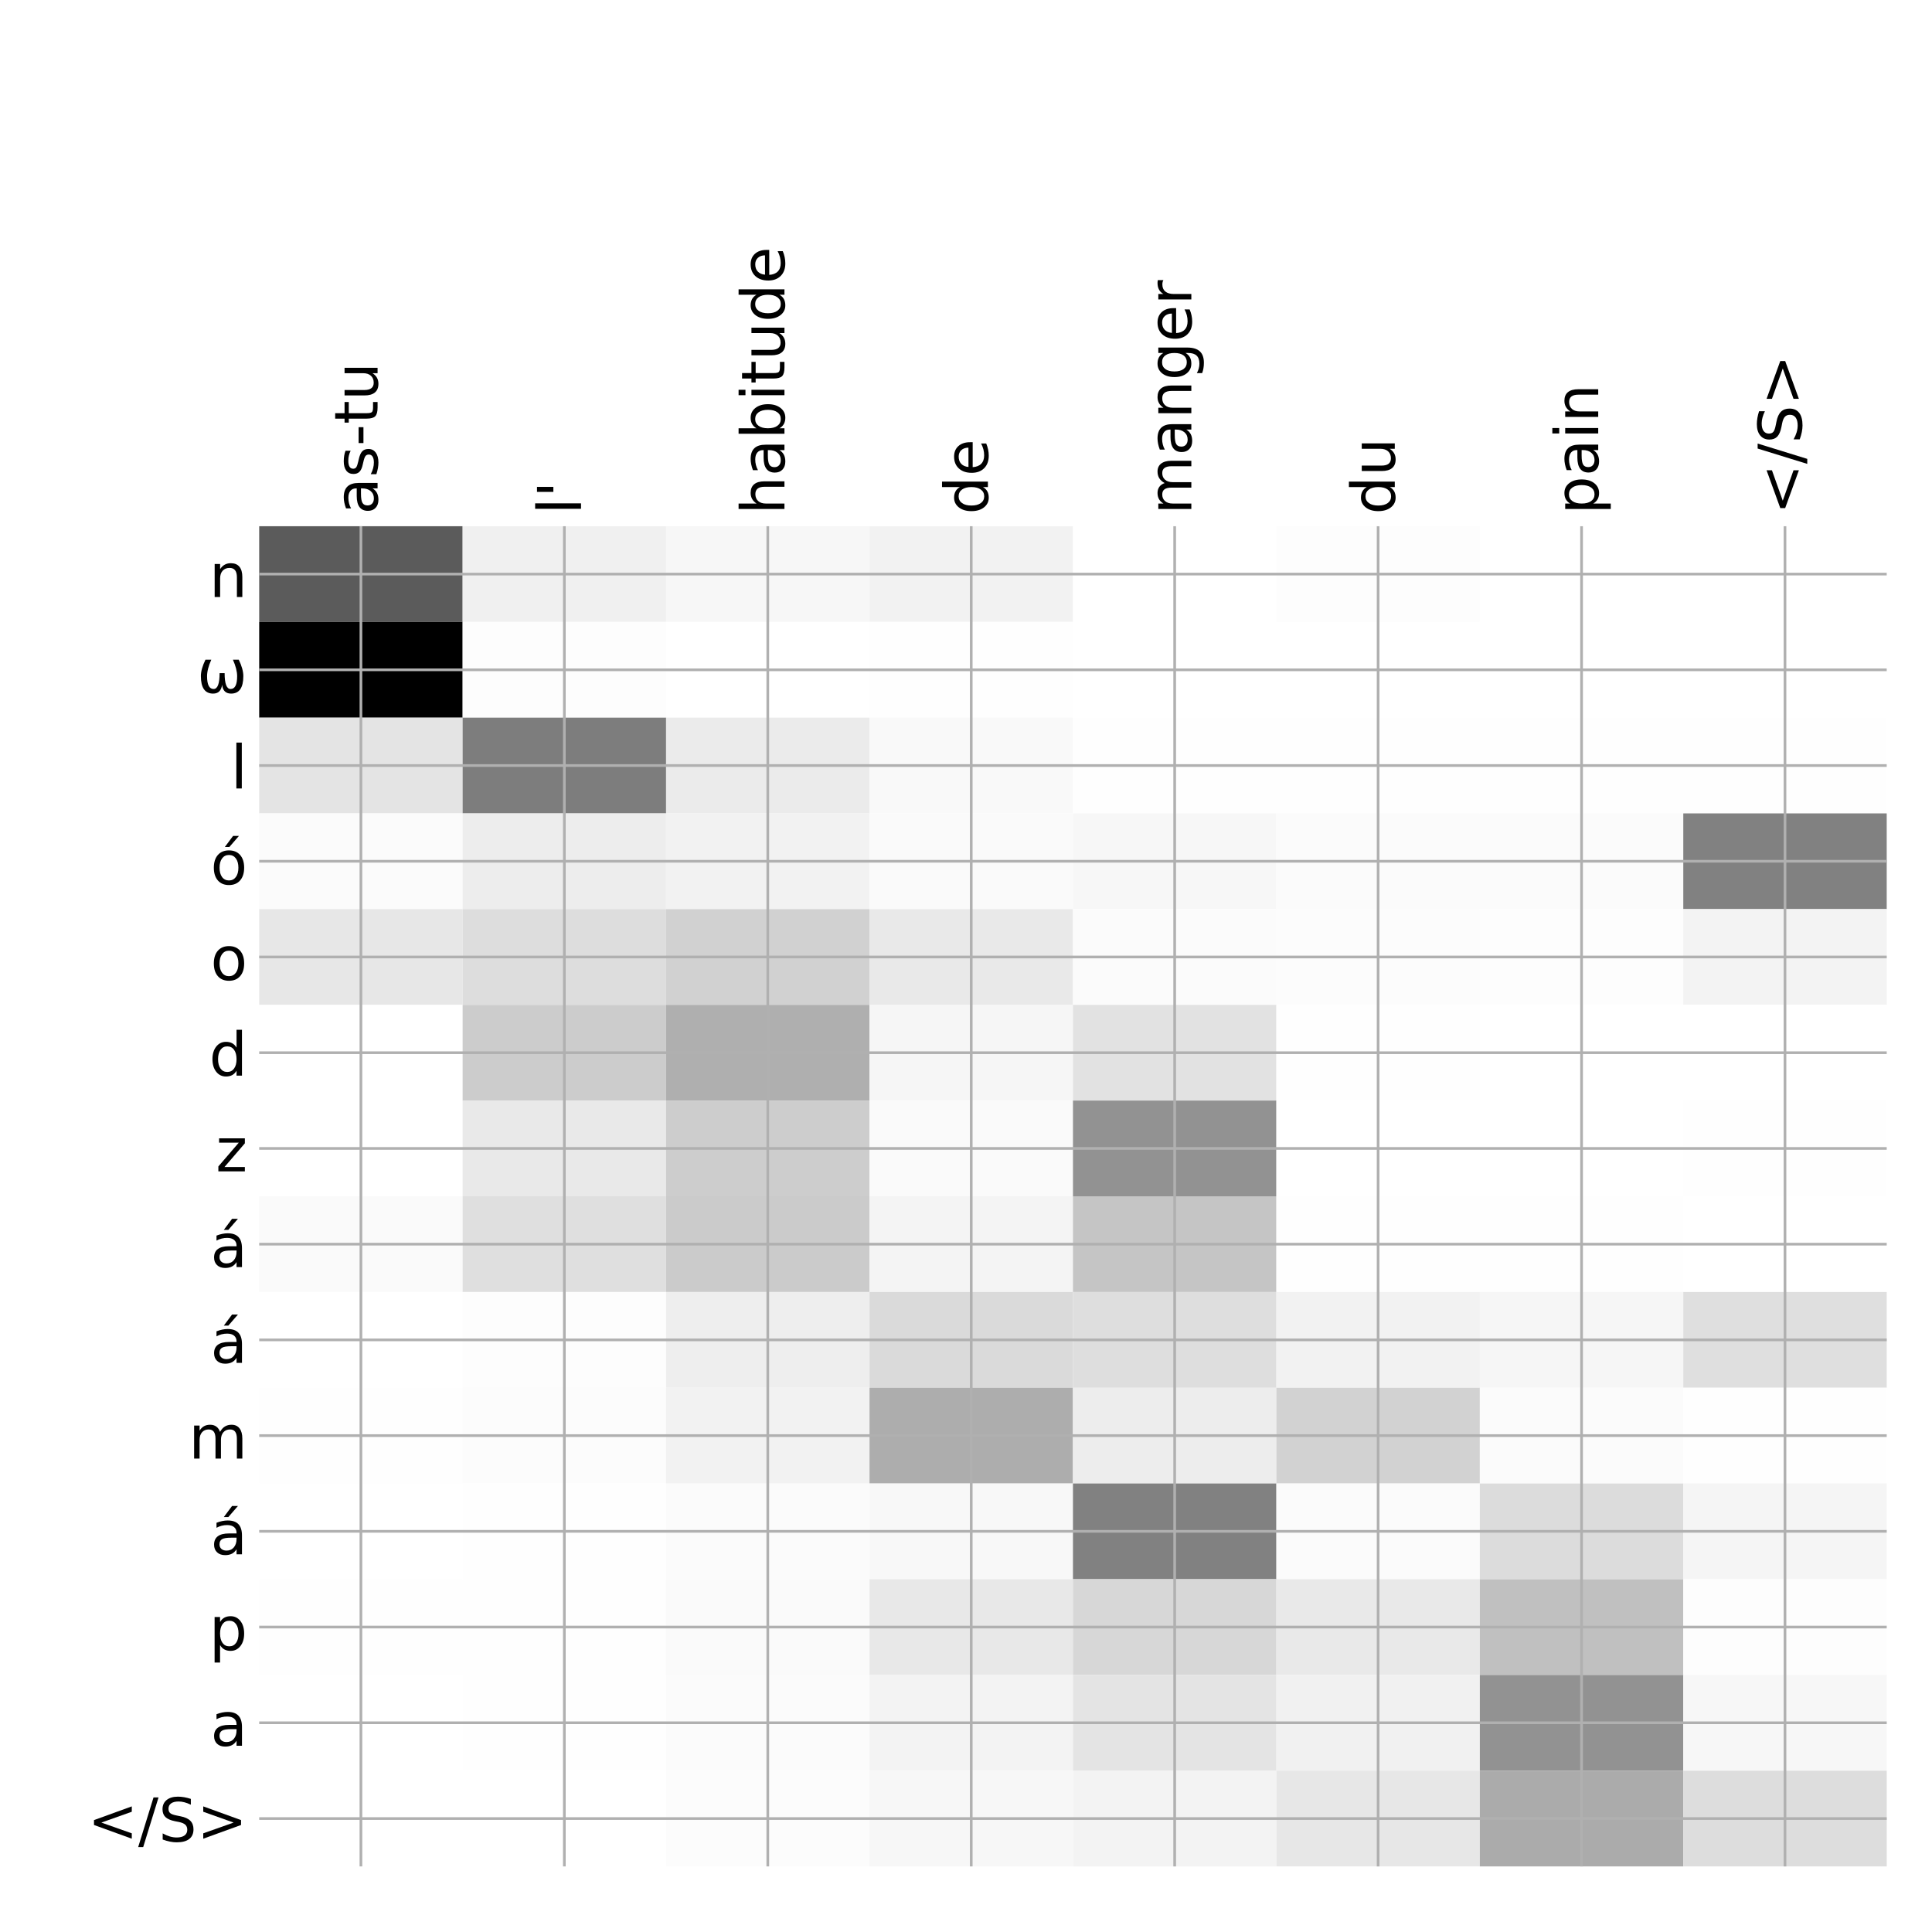 <?xml version="1.0" encoding="utf-8" standalone="no"?>
<!DOCTYPE svg PUBLIC "-//W3C//DTD SVG 1.1//EN"
  "http://www.w3.org/Graphics/SVG/1.1/DTD/svg11.dtd">
<!-- Created with matplotlib (http://matplotlib.org/) -->
<svg height="576pt" version="1.1" viewBox="0 0 576 576" width="576pt" xmlns="http://www.w3.org/2000/svg" xmlns:xlink="http://www.w3.org/1999/xlink">
 <defs>
  <style type="text/css">
*{stroke-linecap:butt;stroke-linejoin:round;}
  </style>
 </defs>
 <g id="figure_1">
  <g id="patch_1">
   <path d="M 0 576 
L 576 576 
L 576 0 
L 0 0 
z
" style="fill:#ffffff;"/>
  </g>
  <g id="axes_1">
   <g id="PolyCollection_1">
    <path clip-path="url(#p73ce87a89e)" d="M 77.275 156.883 
L 77.275 185.423 
L 137.928 185.423 
L 137.928 156.883 
L 77.275 156.883 
z
" style="fill:#5b5b5b;"/>
    <path clip-path="url(#p73ce87a89e)" d="M 137.928 156.883 
L 137.928 185.423 
L 198.581 185.423 
L 198.581 156.883 
L 137.928 156.883 
z
" style="fill:#f0f0f0;"/>
    <path clip-path="url(#p73ce87a89e)" d="M 198.581 156.883 
L 198.581 185.423 
L 259.234 185.423 
L 259.234 156.883 
L 198.581 156.883 
z
" style="fill:#f7f7f7;"/>
    <path clip-path="url(#p73ce87a89e)" d="M 259.234 156.883 
L 259.234 185.423 
L 319.887 185.423 
L 319.887 156.883 
L 259.234 156.883 
z
" style="fill:#f2f2f2;"/>
    <path clip-path="url(#p73ce87a89e)" d="M 319.887 156.883 
L 319.887 185.423 
L 380.541 185.423 
L 380.541 156.883 
L 319.887 156.883 
z
" style="fill:#ffffff;"/>
    <path clip-path="url(#p73ce87a89e)" d="M 380.541 156.883 
L 380.541 185.423 
L 441.194 185.423 
L 441.194 156.883 
L 380.541 156.883 
z
" style="fill:#fdfdfd;"/>
    <path clip-path="url(#p73ce87a89e)" d="M 441.194 156.883 
L 441.194 185.423 
L 501.847 185.423 
L 501.847 156.883 
L 441.194 156.883 
z
" style="fill:#ffffff;"/>
    <path clip-path="url(#p73ce87a89e)" d="M 501.847 156.883 
L 501.847 185.423 
L 562.5 185.423 
L 562.5 156.883 
L 501.847 156.883 
z
" style="fill:#ffffff;"/>
    <path clip-path="url(#p73ce87a89e)" d="M 77.275 185.423 
L 77.275 213.963 
L 137.928 213.963 
L 137.928 185.423 
L 77.275 185.423 
z
"/>
    <path clip-path="url(#p73ce87a89e)" d="M 137.928 185.423 
L 137.928 213.963 
L 198.581 213.963 
L 198.581 185.423 
L 137.928 185.423 
z
" style="fill:#fdfdfd;"/>
    <path clip-path="url(#p73ce87a89e)" d="M 198.581 185.423 
L 198.581 213.963 
L 259.234 213.963 
L 259.234 185.423 
L 198.581 185.423 
z
" style="fill:#ffffff;"/>
    <path clip-path="url(#p73ce87a89e)" d="M 259.234 185.423 
L 259.234 213.963 
L 319.887 213.963 
L 319.887 185.423 
L 259.234 185.423 
z
" style="fill:#fefefe;"/>
    <path clip-path="url(#p73ce87a89e)" d="M 319.887 185.423 
L 319.887 213.963 
L 380.541 213.963 
L 380.541 185.423 
L 319.887 185.423 
z
" style="fill:#ffffff;"/>
    <path clip-path="url(#p73ce87a89e)" d="M 380.541 185.423 
L 380.541 213.963 
L 441.194 213.963 
L 441.194 185.423 
L 380.541 185.423 
z
" style="fill:#ffffff;"/>
    <path clip-path="url(#p73ce87a89e)" d="M 441.194 185.423 
L 441.194 213.963 
L 501.847 213.963 
L 501.847 185.423 
L 441.194 185.423 
z
" style="fill:#ffffff;"/>
    <path clip-path="url(#p73ce87a89e)" d="M 501.847 185.423 
L 501.847 213.963 
L 562.5 213.963 
L 562.5 185.423 
L 501.847 185.423 
z
" style="fill:#ffffff;"/>
    <path clip-path="url(#p73ce87a89e)" d="M 77.275 213.963 
L 77.275 242.503 
L 137.928 242.503 
L 137.928 213.963 
L 77.275 213.963 
z
" style="fill:#e4e4e4;"/>
    <path clip-path="url(#p73ce87a89e)" d="M 137.928 213.963 
L 137.928 242.503 
L 198.581 242.503 
L 198.581 213.963 
L 137.928 213.963 
z
" style="fill:#7d7d7d;"/>
    <path clip-path="url(#p73ce87a89e)" d="M 198.581 213.963 
L 198.581 242.503 
L 259.234 242.503 
L 259.234 213.963 
L 198.581 213.963 
z
" style="fill:#ebebeb;"/>
    <path clip-path="url(#p73ce87a89e)" d="M 259.234 213.963 
L 259.234 242.503 
L 319.887 242.503 
L 319.887 213.963 
L 259.234 213.963 
z
" style="fill:#f9f9f9;"/>
    <path clip-path="url(#p73ce87a89e)" d="M 319.887 213.963 
L 319.887 242.503 
L 380.541 242.503 
L 380.541 213.963 
L 319.887 213.963 
z
" style="fill:#fefefe;"/>
    <path clip-path="url(#p73ce87a89e)" d="M 380.541 213.963 
L 380.541 242.503 
L 441.194 242.503 
L 441.194 213.963 
L 380.541 213.963 
z
" style="fill:#fefefe;"/>
    <path clip-path="url(#p73ce87a89e)" d="M 441.194 213.963 
L 441.194 242.503 
L 501.847 242.503 
L 501.847 213.963 
L 441.194 213.963 
z
" style="fill:#fefefe;"/>
    <path clip-path="url(#p73ce87a89e)" d="M 501.847 213.963 
L 501.847 242.503 
L 562.5 242.503 
L 562.5 213.963 
L 501.847 213.963 
z
" style="fill:#fefefe;"/>
    <path clip-path="url(#p73ce87a89e)" d="M 77.275 242.503 
L 77.275 271.042 
L 137.928 271.042 
L 137.928 242.503 
L 77.275 242.503 
z
" style="fill:#fbfbfb;"/>
    <path clip-path="url(#p73ce87a89e)" d="M 137.928 242.503 
L 137.928 271.042 
L 198.581 271.042 
L 198.581 242.503 
L 137.928 242.503 
z
" style="fill:#ededed;"/>
    <path clip-path="url(#p73ce87a89e)" d="M 198.581 242.503 
L 198.581 271.042 
L 259.234 271.042 
L 259.234 242.503 
L 198.581 242.503 
z
" style="fill:#f2f2f2;"/>
    <path clip-path="url(#p73ce87a89e)" d="M 259.234 242.503 
L 259.234 271.042 
L 319.887 271.042 
L 319.887 242.503 
L 259.234 242.503 
z
" style="fill:#fafafa;"/>
    <path clip-path="url(#p73ce87a89e)" d="M 319.887 242.503 
L 319.887 271.042 
L 380.541 271.042 
L 380.541 242.503 
L 319.887 242.503 
z
" style="fill:#f7f7f7;"/>
    <path clip-path="url(#p73ce87a89e)" d="M 380.541 242.503 
L 380.541 271.042 
L 441.194 271.042 
L 441.194 242.503 
L 380.541 242.503 
z
" style="fill:#fbfbfb;"/>
    <path clip-path="url(#p73ce87a89e)" d="M 441.194 242.503 
L 441.194 271.042 
L 501.847 271.042 
L 501.847 242.503 
L 441.194 242.503 
z
" style="fill:#fbfbfb;"/>
    <path clip-path="url(#p73ce87a89e)" d="M 501.847 242.503 
L 501.847 271.042 
L 562.5 271.042 
L 562.5 242.503 
L 501.847 242.503 
z
" style="fill:#818181;"/>
    <path clip-path="url(#p73ce87a89e)" d="M 77.275 271.042 
L 77.275 299.582 
L 137.928 299.582 
L 137.928 271.042 
L 77.275 271.042 
z
" style="fill:#e7e7e7;"/>
    <path clip-path="url(#p73ce87a89e)" d="M 137.928 271.042 
L 137.928 299.582 
L 198.581 299.582 
L 198.581 271.042 
L 137.928 271.042 
z
" style="fill:#dddddd;"/>
    <path clip-path="url(#p73ce87a89e)" d="M 198.581 271.042 
L 198.581 299.582 
L 259.234 299.582 
L 259.234 271.042 
L 198.581 271.042 
z
" style="fill:#d1d1d1;"/>
    <path clip-path="url(#p73ce87a89e)" d="M 259.234 271.042 
L 259.234 299.582 
L 319.887 299.582 
L 319.887 271.042 
L 259.234 271.042 
z
" style="fill:#e9e9e9;"/>
    <path clip-path="url(#p73ce87a89e)" d="M 319.887 271.042 
L 319.887 299.582 
L 380.541 299.582 
L 380.541 271.042 
L 319.887 271.042 
z
" style="fill:#fbfbfb;"/>
    <path clip-path="url(#p73ce87a89e)" d="M 380.541 271.042 
L 380.541 299.582 
L 441.194 299.582 
L 441.194 271.042 
L 380.541 271.042 
z
" style="fill:#fcfcfc;"/>
    <path clip-path="url(#p73ce87a89e)" d="M 441.194 271.042 
L 441.194 299.582 
L 501.847 299.582 
L 501.847 271.042 
L 441.194 271.042 
z
" style="fill:#fdfdfd;"/>
    <path clip-path="url(#p73ce87a89e)" d="M 501.847 271.042 
L 501.847 299.582 
L 562.5 299.582 
L 562.5 271.042 
L 501.847 271.042 
z
" style="fill:#f3f3f3;"/>
    <path clip-path="url(#p73ce87a89e)" d="M 77.275 299.582 
L 77.275 328.122 
L 137.928 328.122 
L 137.928 299.582 
L 77.275 299.582 
z
" style="fill:#ffffff;"/>
    <path clip-path="url(#p73ce87a89e)" d="M 137.928 299.582 
L 137.928 328.122 
L 198.581 328.122 
L 198.581 299.582 
L 137.928 299.582 
z
" style="fill:#cccccc;"/>
    <path clip-path="url(#p73ce87a89e)" d="M 198.581 299.582 
L 198.581 328.122 
L 259.234 328.122 
L 259.234 299.582 
L 198.581 299.582 
z
" style="fill:#afafaf;"/>
    <path clip-path="url(#p73ce87a89e)" d="M 259.234 299.582 
L 259.234 328.122 
L 319.887 328.122 
L 319.887 299.582 
L 259.234 299.582 
z
" style="fill:#f6f6f6;"/>
    <path clip-path="url(#p73ce87a89e)" d="M 319.887 299.582 
L 319.887 328.122 
L 380.541 328.122 
L 380.541 299.582 
L 319.887 299.582 
z
" style="fill:#e2e2e2;"/>
    <path clip-path="url(#p73ce87a89e)" d="M 380.541 299.582 
L 380.541 328.122 
L 441.194 328.122 
L 441.194 299.582 
L 380.541 299.582 
z
" style="fill:#fefefe;"/>
    <path clip-path="url(#p73ce87a89e)" d="M 441.194 299.582 
L 441.194 328.122 
L 501.847 328.122 
L 501.847 299.582 
L 441.194 299.582 
z
" style="fill:#ffffff;"/>
    <path clip-path="url(#p73ce87a89e)" d="M 501.847 299.582 
L 501.847 328.122 
L 562.5 328.122 
L 562.5 299.582 
L 501.847 299.582 
z
" style="fill:#ffffff;"/>
    <path clip-path="url(#p73ce87a89e)" d="M 77.275 328.122 
L 77.275 356.662 
L 137.928 356.662 
L 137.928 328.122 
L 77.275 328.122 
z
" style="fill:#ffffff;"/>
    <path clip-path="url(#p73ce87a89e)" d="M 137.928 328.122 
L 137.928 356.662 
L 198.581 356.662 
L 198.581 328.122 
L 137.928 328.122 
z
" style="fill:#e9e9e9;"/>
    <path clip-path="url(#p73ce87a89e)" d="M 198.581 328.122 
L 198.581 356.662 
L 259.234 356.662 
L 259.234 328.122 
L 198.581 328.122 
z
" style="fill:#cdcdcd;"/>
    <path clip-path="url(#p73ce87a89e)" d="M 259.234 328.122 
L 259.234 356.662 
L 319.887 356.662 
L 319.887 328.122 
L 259.234 328.122 
z
" style="fill:#fafafa;"/>
    <path clip-path="url(#p73ce87a89e)" d="M 319.887 328.122 
L 319.887 356.662 
L 380.541 356.662 
L 380.541 328.122 
L 319.887 328.122 
z
" style="fill:#929292;"/>
    <path clip-path="url(#p73ce87a89e)" d="M 380.541 328.122 
L 380.541 356.662 
L 441.194 356.662 
L 441.194 328.122 
L 380.541 328.122 
z
" style="fill:#ffffff;"/>
    <path clip-path="url(#p73ce87a89e)" d="M 441.194 328.122 
L 441.194 356.662 
L 501.847 356.662 
L 501.847 328.122 
L 441.194 328.122 
z
" style="fill:#ffffff;"/>
    <path clip-path="url(#p73ce87a89e)" d="M 501.847 328.122 
L 501.847 356.662 
L 562.5 356.662 
L 562.5 328.122 
L 501.847 328.122 
z
" style="fill:#fefefe;"/>
    <path clip-path="url(#p73ce87a89e)" d="M 77.275 356.662 
L 77.275 385.201 
L 137.928 385.201 
L 137.928 356.662 
L 77.275 356.662 
z
" style="fill:#fafafa;"/>
    <path clip-path="url(#p73ce87a89e)" d="M 137.928 356.662 
L 137.928 385.201 
L 198.581 385.201 
L 198.581 356.662 
L 137.928 356.662 
z
" style="fill:#dfdfdf;"/>
    <path clip-path="url(#p73ce87a89e)" d="M 198.581 356.662 
L 198.581 385.201 
L 259.234 385.201 
L 259.234 356.662 
L 198.581 356.662 
z
" style="fill:#cbcbcb;"/>
    <path clip-path="url(#p73ce87a89e)" d="M 259.234 356.662 
L 259.234 385.201 
L 319.887 385.201 
L 319.887 356.662 
L 259.234 356.662 
z
" style="fill:#f4f4f4;"/>
    <path clip-path="url(#p73ce87a89e)" d="M 319.887 356.662 
L 319.887 385.201 
L 380.541 385.201 
L 380.541 356.662 
L 319.887 356.662 
z
" style="fill:#c5c5c5;"/>
    <path clip-path="url(#p73ce87a89e)" d="M 380.541 356.662 
L 380.541 385.201 
L 441.194 385.201 
L 441.194 356.662 
L 380.541 356.662 
z
" style="fill:#fefefe;"/>
    <path clip-path="url(#p73ce87a89e)" d="M 441.194 356.662 
L 441.194 385.201 
L 501.847 385.201 
L 501.847 356.662 
L 441.194 356.662 
z
" style="fill:#fefefe;"/>
    <path clip-path="url(#p73ce87a89e)" d="M 501.847 356.662 
L 501.847 385.201 
L 562.5 385.201 
L 562.5 356.662 
L 501.847 356.662 
z
" style="fill:#ffffff;"/>
    <path clip-path="url(#p73ce87a89e)" d="M 77.275 385.201 
L 77.275 413.741 
L 137.928 413.741 
L 137.928 385.201 
L 77.275 385.201 
z
" style="fill:#ffffff;"/>
    <path clip-path="url(#p73ce87a89e)" d="M 137.928 385.201 
L 137.928 413.741 
L 198.581 413.741 
L 198.581 385.201 
L 137.928 385.201 
z
" style="fill:#fdfdfd;"/>
    <path clip-path="url(#p73ce87a89e)" d="M 198.581 385.201 
L 198.581 413.741 
L 259.234 413.741 
L 259.234 385.201 
L 198.581 385.201 
z
" style="fill:#eeeeee;"/>
    <path clip-path="url(#p73ce87a89e)" d="M 259.234 385.201 
L 259.234 413.741 
L 319.887 413.741 
L 319.887 385.201 
L 259.234 385.201 
z
" style="fill:#dadada;"/>
    <path clip-path="url(#p73ce87a89e)" d="M 319.887 385.201 
L 319.887 413.741 
L 380.541 413.741 
L 380.541 385.201 
L 319.887 385.201 
z
" style="fill:#dedede;"/>
    <path clip-path="url(#p73ce87a89e)" d="M 380.541 385.201 
L 380.541 413.741 
L 441.194 413.741 
L 441.194 385.201 
L 380.541 385.201 
z
" style="fill:#f2f2f2;"/>
    <path clip-path="url(#p73ce87a89e)" d="M 441.194 385.201 
L 441.194 413.741 
L 501.847 413.741 
L 501.847 385.201 
L 441.194 385.201 
z
" style="fill:#f6f6f6;"/>
    <path clip-path="url(#p73ce87a89e)" d="M 501.847 385.201 
L 501.847 413.741 
L 562.5 413.741 
L 562.5 385.201 
L 501.847 385.201 
z
" style="fill:#dfdfdf;"/>
    <path clip-path="url(#p73ce87a89e)" d="M 77.275 413.741 
L 77.275 442.281 
L 137.928 442.281 
L 137.928 413.741 
L 77.275 413.741 
z
" style="fill:#fefefe;"/>
    <path clip-path="url(#p73ce87a89e)" d="M 137.928 413.741 
L 137.928 442.281 
L 198.581 442.281 
L 198.581 413.741 
L 137.928 413.741 
z
" style="fill:#fcfcfc;"/>
    <path clip-path="url(#p73ce87a89e)" d="M 198.581 413.741 
L 198.581 442.281 
L 259.234 442.281 
L 259.234 413.741 
L 198.581 413.741 
z
" style="fill:#f2f2f2;"/>
    <path clip-path="url(#p73ce87a89e)" d="M 259.234 413.741 
L 259.234 442.281 
L 319.887 442.281 
L 319.887 413.741 
L 259.234 413.741 
z
" style="fill:#adadad;"/>
    <path clip-path="url(#p73ce87a89e)" d="M 319.887 413.741 
L 319.887 442.281 
L 380.541 442.281 
L 380.541 413.741 
L 319.887 413.741 
z
" style="fill:#ededed;"/>
    <path clip-path="url(#p73ce87a89e)" d="M 380.541 413.741 
L 380.541 442.281 
L 441.194 442.281 
L 441.194 413.741 
L 380.541 413.741 
z
" style="fill:#d2d2d2;"/>
    <path clip-path="url(#p73ce87a89e)" d="M 441.194 413.741 
L 441.194 442.281 
L 501.847 442.281 
L 501.847 413.741 
L 441.194 413.741 
z
" style="fill:#fbfbfb;"/>
    <path clip-path="url(#p73ce87a89e)" d="M 501.847 413.741 
L 501.847 442.281 
L 562.5 442.281 
L 562.5 413.741 
L 501.847 413.741 
z
" style="fill:#fefefe;"/>
    <path clip-path="url(#p73ce87a89e)" d="M 77.275 442.281 
L 77.275 470.821 
L 137.928 470.821 
L 137.928 442.281 
L 77.275 442.281 
z
" style="fill:#ffffff;"/>
    <path clip-path="url(#p73ce87a89e)" d="M 137.928 442.281 
L 137.928 470.821 
L 198.581 470.821 
L 198.581 442.281 
L 137.928 442.281 
z
" style="fill:#fefefe;"/>
    <path clip-path="url(#p73ce87a89e)" d="M 198.581 442.281 
L 198.581 470.821 
L 259.234 470.821 
L 259.234 442.281 
L 198.581 442.281 
z
" style="fill:#fbfbfb;"/>
    <path clip-path="url(#p73ce87a89e)" d="M 259.234 442.281 
L 259.234 470.821 
L 319.887 470.821 
L 319.887 442.281 
L 259.234 442.281 
z
" style="fill:#f8f8f8;"/>
    <path clip-path="url(#p73ce87a89e)" d="M 319.887 442.281 
L 319.887 470.821 
L 380.541 470.821 
L 380.541 442.281 
L 319.887 442.281 
z
" style="fill:#818181;"/>
    <path clip-path="url(#p73ce87a89e)" d="M 380.541 442.281 
L 380.541 470.821 
L 441.194 470.821 
L 441.194 442.281 
L 380.541 442.281 
z
" style="fill:#fbfbfb;"/>
    <path clip-path="url(#p73ce87a89e)" d="M 441.194 442.281 
L 441.194 470.821 
L 501.847 470.821 
L 501.847 442.281 
L 441.194 442.281 
z
" style="fill:#dcdcdc;"/>
    <path clip-path="url(#p73ce87a89e)" d="M 501.847 442.281 
L 501.847 470.821 
L 562.5 470.821 
L 562.5 442.281 
L 501.847 442.281 
z
" style="fill:#f5f5f5;"/>
    <path clip-path="url(#p73ce87a89e)" d="M 77.275 470.821 
L 77.275 499.36 
L 137.928 499.36 
L 137.928 470.821 
L 77.275 470.821 
z
" style="fill:#fefefe;"/>
    <path clip-path="url(#p73ce87a89e)" d="M 137.928 470.821 
L 137.928 499.36 
L 198.581 499.36 
L 198.581 470.821 
L 137.928 470.821 
z
" style="fill:#fefefe;"/>
    <path clip-path="url(#p73ce87a89e)" d="M 198.581 470.821 
L 198.581 499.36 
L 259.234 499.36 
L 259.234 470.821 
L 198.581 470.821 
z
" style="fill:#fafafa;"/>
    <path clip-path="url(#p73ce87a89e)" d="M 259.234 470.821 
L 259.234 499.36 
L 319.887 499.36 
L 319.887 470.821 
L 259.234 470.821 
z
" style="fill:#e8e8e8;"/>
    <path clip-path="url(#p73ce87a89e)" d="M 319.887 470.821 
L 319.887 499.36 
L 380.541 499.36 
L 380.541 470.821 
L 319.887 470.821 
z
" style="fill:#d7d7d7;"/>
    <path clip-path="url(#p73ce87a89e)" d="M 380.541 470.821 
L 380.541 499.36 
L 441.194 499.36 
L 441.194 470.821 
L 380.541 470.821 
z
" style="fill:#e9e9e9;"/>
    <path clip-path="url(#p73ce87a89e)" d="M 441.194 470.821 
L 441.194 499.36 
L 501.847 499.36 
L 501.847 470.821 
L 441.194 470.821 
z
" style="fill:#c0c0c0;"/>
    <path clip-path="url(#p73ce87a89e)" d="M 501.847 470.821 
L 501.847 499.36 
L 562.5 499.36 
L 562.5 470.821 
L 501.847 470.821 
z
" style="fill:#fdfdfd;"/>
    <path clip-path="url(#p73ce87a89e)" d="M 77.275 499.36 
L 77.275 527.9 
L 137.928 527.9 
L 137.928 499.36 
L 77.275 499.36 
z
" style="fill:#ffffff;"/>
    <path clip-path="url(#p73ce87a89e)" d="M 137.928 499.36 
L 137.928 527.9 
L 198.581 527.9 
L 198.581 499.36 
L 137.928 499.36 
z
" style="fill:#fefefe;"/>
    <path clip-path="url(#p73ce87a89e)" d="M 198.581 499.36 
L 198.581 527.9 
L 259.234 527.9 
L 259.234 499.36 
L 198.581 499.36 
z
" style="fill:#fbfbfb;"/>
    <path clip-path="url(#p73ce87a89e)" d="M 259.234 499.36 
L 259.234 527.9 
L 319.887 527.9 
L 319.887 499.36 
L 259.234 499.36 
z
" style="fill:#f3f3f3;"/>
    <path clip-path="url(#p73ce87a89e)" d="M 319.887 499.36 
L 319.887 527.9 
L 380.541 527.9 
L 380.541 499.36 
L 319.887 499.36 
z
" style="fill:#e4e4e4;"/>
    <path clip-path="url(#p73ce87a89e)" d="M 380.541 499.36 
L 380.541 527.9 
L 441.194 527.9 
L 441.194 499.36 
L 380.541 499.36 
z
" style="fill:#f1f1f1;"/>
    <path clip-path="url(#p73ce87a89e)" d="M 441.194 499.36 
L 441.194 527.9 
L 501.847 527.9 
L 501.847 499.36 
L 441.194 499.36 
z
" style="fill:#929292;"/>
    <path clip-path="url(#p73ce87a89e)" d="M 501.847 499.36 
L 501.847 527.9 
L 562.5 527.9 
L 562.5 499.36 
L 501.847 499.36 
z
" style="fill:#f7f7f7;"/>
    <path clip-path="url(#p73ce87a89e)" d="M 77.275 527.9 
L 77.275 556.44 
L 137.928 556.44 
L 137.928 527.9 
L 77.275 527.9 
z
" style="fill:#ffffff;"/>
    <path clip-path="url(#p73ce87a89e)" d="M 137.928 527.9 
L 137.928 556.44 
L 198.581 556.44 
L 198.581 527.9 
L 137.928 527.9 
z
" style="fill:#ffffff;"/>
    <path clip-path="url(#p73ce87a89e)" d="M 198.581 527.9 
L 198.581 556.44 
L 259.234 556.44 
L 259.234 527.9 
L 198.581 527.9 
z
" style="fill:#fcfcfc;"/>
    <path clip-path="url(#p73ce87a89e)" d="M 259.234 527.9 
L 259.234 556.44 
L 319.887 556.44 
L 319.887 527.9 
L 259.234 527.9 
z
" style="fill:#f7f7f7;"/>
    <path clip-path="url(#p73ce87a89e)" d="M 319.887 527.9 
L 319.887 556.44 
L 380.541 556.44 
L 380.541 527.9 
L 319.887 527.9 
z
" style="fill:#f3f3f3;"/>
    <path clip-path="url(#p73ce87a89e)" d="M 380.541 527.9 
L 380.541 556.44 
L 441.194 556.44 
L 441.194 527.9 
L 380.541 527.9 
z
" style="fill:#e7e7e7;"/>
    <path clip-path="url(#p73ce87a89e)" d="M 441.194 527.9 
L 441.194 556.44 
L 501.847 556.44 
L 501.847 527.9 
L 441.194 527.9 
z
" style="fill:#ababab;"/>
    <path clip-path="url(#p73ce87a89e)" d="M 501.847 527.9 
L 501.847 556.44 
L 562.5 556.44 
L 562.5 527.9 
L 501.847 527.9 
z
" style="fill:#dddddd;"/>
   </g>
   <g id="matplotlib.axis_1">
    <g id="xtick_1">
     <g id="line2d_1">
      <path clip-path="url(#p73ce87a89e)" d="M 107.602 556.44 
L 107.602 156.883 
" style="fill:none;stroke:#b0b0b0;stroke-linecap:square;stroke-width:0.8;"/>
     </g>
     <g id="line2d_2"/>
     <g id="text_1">
      <!-- as-tu -->
      <defs>
       <path d="M 34.281 27.484 
Q 23.391 27.484 19.188 25 
Q 14.984 22.516 14.984 16.5 
Q 14.984 11.719 18.141 8.906 
Q 21.297 6.109 26.703 6.109 
Q 34.188 6.109 38.703 11.406 
Q 43.219 16.703 43.219 25.484 
L 43.219 27.484 
z
M 52.203 31.203 
L 52.203 0 
L 43.219 0 
L 43.219 8.297 
Q 40.141 3.328 35.547 0.953 
Q 30.953 -1.422 24.312 -1.422 
Q 15.922 -1.422 10.953 3.297 
Q 6 8.016 6 15.922 
Q 6 25.141 12.172 29.828 
Q 18.359 34.516 30.609 34.516 
L 43.219 34.516 
L 43.219 35.406 
Q 43.219 41.609 39.141 45 
Q 35.062 48.391 27.688 48.391 
Q 23 48.391 18.547 47.266 
Q 14.109 46.141 10.016 43.891 
L 10.016 52.203 
Q 14.938 54.109 19.578 55.047 
Q 24.219 56 28.609 56 
Q 40.484 56 46.344 49.844 
Q 52.203 43.703 52.203 31.203 
z
" id="DejaVuSans-61"/>
       <path d="M 44.281 53.078 
L 44.281 44.578 
Q 40.484 46.531 36.375 47.5 
Q 32.281 48.484 27.875 48.484 
Q 21.188 48.484 17.844 46.438 
Q 14.5 44.391 14.5 40.281 
Q 14.5 37.156 16.891 35.375 
Q 19.281 33.594 26.516 31.984 
L 29.594 31.297 
Q 39.156 29.25 43.188 25.516 
Q 47.219 21.781 47.219 15.094 
Q 47.219 7.469 41.188 3.016 
Q 35.156 -1.422 24.609 -1.422 
Q 20.219 -1.422 15.453 -0.562 
Q 10.688 0.297 5.422 2 
L 5.422 11.281 
Q 10.406 8.688 15.234 7.391 
Q 20.062 6.109 24.812 6.109 
Q 31.156 6.109 34.562 8.281 
Q 37.984 10.453 37.984 14.406 
Q 37.984 18.062 35.516 20.016 
Q 33.062 21.969 24.703 23.781 
L 21.578 24.516 
Q 13.234 26.266 9.516 29.906 
Q 5.812 33.547 5.812 39.891 
Q 5.812 47.609 11.281 51.797 
Q 16.75 56 26.812 56 
Q 31.781 56 36.172 55.266 
Q 40.578 54.547 44.281 53.078 
z
" id="DejaVuSans-73"/>
       <path d="M 4.891 31.391 
L 31.203 31.391 
L 31.203 23.391 
L 4.891 23.391 
z
" id="DejaVuSans-2d"/>
       <path d="M 18.312 70.219 
L 18.312 54.688 
L 36.812 54.688 
L 36.812 47.703 
L 18.312 47.703 
L 18.312 18.016 
Q 18.312 11.328 20.141 9.422 
Q 21.969 7.516 27.594 7.516 
L 36.812 7.516 
L 36.812 0 
L 27.594 0 
Q 17.188 0 13.234 3.875 
Q 9.281 7.766 9.281 18.016 
L 9.281 47.703 
L 2.688 47.703 
L 2.688 54.688 
L 9.281 54.688 
L 9.281 70.219 
z
" id="DejaVuSans-74"/>
       <path d="M 8.5 21.578 
L 8.5 54.688 
L 17.484 54.688 
L 17.484 21.922 
Q 17.484 14.156 20.5 10.266 
Q 23.531 6.391 29.594 6.391 
Q 36.859 6.391 41.078 11.031 
Q 45.312 15.672 45.312 23.688 
L 45.312 54.688 
L 54.297 54.688 
L 54.297 0 
L 45.312 0 
L 45.312 8.406 
Q 42.047 3.422 37.719 1 
Q 33.406 -1.422 27.688 -1.422 
Q 18.266 -1.422 13.375 4.438 
Q 8.5 10.297 8.5 21.578 
z
M 31.109 56 
z
" id="DejaVuSans-75"/>
      </defs>
      <g transform="translate(112.568 153.383)rotate(-90)scale(0.18 -0.18)">
       <use xlink:href="#DejaVuSans-61"/>
       <use x="61.279" xlink:href="#DejaVuSans-73"/>
       <use x="113.379" xlink:href="#DejaVuSans-2d"/>
       <use x="149.463" xlink:href="#DejaVuSans-74"/>
       <use x="188.672" xlink:href="#DejaVuSans-75"/>
      </g>
     </g>
    </g>
    <g id="xtick_2">
     <g id="line2d_3">
      <path clip-path="url(#p73ce87a89e)" d="M 168.255 556.44 
L 168.255 156.883 
" style="fill:none;stroke:#b0b0b0;stroke-linecap:square;stroke-width:0.8;"/>
     </g>
     <g id="line2d_4"/>
     <g id="text_2">
      <!-- l' -->
      <defs>
       <path d="M 9.422 75.984 
L 18.406 75.984 
L 18.406 0 
L 9.422 0 
z
" id="DejaVuSans-6c"/>
       <path d="M 17.922 72.906 
L 17.922 45.797 
L 9.625 45.797 
L 9.625 72.906 
z
" id="DejaVuSans-27"/>
      </defs>
      <g transform="translate(173.222 153.383)rotate(-90)scale(0.18 -0.18)">
       <use xlink:href="#DejaVuSans-6c"/>
       <use x="27.783" xlink:href="#DejaVuSans-27"/>
      </g>
     </g>
    </g>
    <g id="xtick_3">
     <g id="line2d_5">
      <path clip-path="url(#p73ce87a89e)" d="M 228.908 556.44 
L 228.908 156.883 
" style="fill:none;stroke:#b0b0b0;stroke-linecap:square;stroke-width:0.8;"/>
     </g>
     <g id="line2d_6"/>
     <g id="text_3">
      <!-- habitude -->
      <defs>
       <path d="M 54.891 33.016 
L 54.891 0 
L 45.906 0 
L 45.906 32.719 
Q 45.906 40.484 42.875 44.328 
Q 39.844 48.188 33.797 48.188 
Q 26.516 48.188 22.312 43.547 
Q 18.109 38.922 18.109 30.906 
L 18.109 0 
L 9.078 0 
L 9.078 75.984 
L 18.109 75.984 
L 18.109 46.188 
Q 21.344 51.125 25.703 53.562 
Q 30.078 56 35.797 56 
Q 45.219 56 50.047 50.172 
Q 54.891 44.344 54.891 33.016 
z
" id="DejaVuSans-68"/>
       <path d="M 48.688 27.297 
Q 48.688 37.203 44.609 42.844 
Q 40.531 48.484 33.406 48.484 
Q 26.266 48.484 22.188 42.844 
Q 18.109 37.203 18.109 27.297 
Q 18.109 17.391 22.188 11.75 
Q 26.266 6.109 33.406 6.109 
Q 40.531 6.109 44.609 11.75 
Q 48.688 17.391 48.688 27.297 
z
M 18.109 46.391 
Q 20.953 51.266 25.266 53.625 
Q 29.594 56 35.594 56 
Q 45.562 56 51.781 48.094 
Q 58.016 40.188 58.016 27.297 
Q 58.016 14.406 51.781 6.484 
Q 45.562 -1.422 35.594 -1.422 
Q 29.594 -1.422 25.266 0.953 
Q 20.953 3.328 18.109 8.203 
L 18.109 0 
L 9.078 0 
L 9.078 75.984 
L 18.109 75.984 
z
" id="DejaVuSans-62"/>
       <path d="M 9.422 54.688 
L 18.406 54.688 
L 18.406 0 
L 9.422 0 
z
M 9.422 75.984 
L 18.406 75.984 
L 18.406 64.594 
L 9.422 64.594 
z
" id="DejaVuSans-69"/>
       <path d="M 45.406 46.391 
L 45.406 75.984 
L 54.391 75.984 
L 54.391 0 
L 45.406 0 
L 45.406 8.203 
Q 42.578 3.328 38.25 0.953 
Q 33.938 -1.422 27.875 -1.422 
Q 17.969 -1.422 11.734 6.484 
Q 5.516 14.406 5.516 27.297 
Q 5.516 40.188 11.734 48.094 
Q 17.969 56 27.875 56 
Q 33.938 56 38.25 53.625 
Q 42.578 51.266 45.406 46.391 
z
M 14.797 27.297 
Q 14.797 17.391 18.875 11.75 
Q 22.953 6.109 30.078 6.109 
Q 37.203 6.109 41.297 11.75 
Q 45.406 17.391 45.406 27.297 
Q 45.406 37.203 41.297 42.844 
Q 37.203 48.484 30.078 48.484 
Q 22.953 48.484 18.875 42.844 
Q 14.797 37.203 14.797 27.297 
z
" id="DejaVuSans-64"/>
       <path d="M 56.203 29.594 
L 56.203 25.203 
L 14.891 25.203 
Q 15.484 15.922 20.484 11.062 
Q 25.484 6.203 34.422 6.203 
Q 39.594 6.203 44.453 7.469 
Q 49.312 8.734 54.109 11.281 
L 54.109 2.781 
Q 49.266 0.734 44.188 -0.344 
Q 39.109 -1.422 33.891 -1.422 
Q 20.797 -1.422 13.156 6.188 
Q 5.516 13.812 5.516 26.812 
Q 5.516 40.234 12.766 48.109 
Q 20.016 56 32.328 56 
Q 43.359 56 49.781 48.891 
Q 56.203 41.797 56.203 29.594 
z
M 47.219 32.234 
Q 47.125 39.594 43.094 43.984 
Q 39.062 48.391 32.422 48.391 
Q 24.906 48.391 20.391 44.141 
Q 15.875 39.891 15.188 32.172 
z
" id="DejaVuSans-65"/>
      </defs>
      <g transform="translate(233.875 153.383)rotate(-90)scale(0.18 -0.18)">
       <use xlink:href="#DejaVuSans-68"/>
       <use x="63.379" xlink:href="#DejaVuSans-61"/>
       <use x="124.658" xlink:href="#DejaVuSans-62"/>
       <use x="188.135" xlink:href="#DejaVuSans-69"/>
       <use x="215.918" xlink:href="#DejaVuSans-74"/>
       <use x="255.127" xlink:href="#DejaVuSans-75"/>
       <use x="318.506" xlink:href="#DejaVuSans-64"/>
       <use x="381.982" xlink:href="#DejaVuSans-65"/>
      </g>
     </g>
    </g>
    <g id="xtick_4">
     <g id="line2d_7">
      <path clip-path="url(#p73ce87a89e)" d="M 289.561 556.44 
L 289.561 156.883 
" style="fill:none;stroke:#b0b0b0;stroke-linecap:square;stroke-width:0.8;"/>
     </g>
     <g id="line2d_8"/>
     <g id="text_4">
      <!-- de -->
      <g transform="translate(294.528 153.383)rotate(-90)scale(0.18 -0.18)">
       <use xlink:href="#DejaVuSans-64"/>
       <use x="63.477" xlink:href="#DejaVuSans-65"/>
      </g>
     </g>
    </g>
    <g id="xtick_5">
     <g id="line2d_9">
      <path clip-path="url(#p73ce87a89e)" d="M 350.214 556.44 
L 350.214 156.883 
" style="fill:none;stroke:#b0b0b0;stroke-linecap:square;stroke-width:0.8;"/>
     </g>
     <g id="line2d_10"/>
     <g id="text_5">
      <!-- manger -->
      <defs>
       <path d="M 52 44.188 
Q 55.375 50.25 60.062 53.125 
Q 64.75 56 71.094 56 
Q 79.641 56 84.281 50.016 
Q 88.922 44.047 88.922 33.016 
L 88.922 0 
L 79.891 0 
L 79.891 32.719 
Q 79.891 40.578 77.094 44.375 
Q 74.312 48.188 68.609 48.188 
Q 61.625 48.188 57.562 43.547 
Q 53.516 38.922 53.516 30.906 
L 53.516 0 
L 44.484 0 
L 44.484 32.719 
Q 44.484 40.625 41.703 44.406 
Q 38.922 48.188 33.109 48.188 
Q 26.219 48.188 22.156 43.531 
Q 18.109 38.875 18.109 30.906 
L 18.109 0 
L 9.078 0 
L 9.078 54.688 
L 18.109 54.688 
L 18.109 46.188 
Q 21.188 51.219 25.484 53.609 
Q 29.781 56 35.688 56 
Q 41.656 56 45.828 52.969 
Q 50 49.953 52 44.188 
z
" id="DejaVuSans-6d"/>
       <path d="M 54.891 33.016 
L 54.891 0 
L 45.906 0 
L 45.906 32.719 
Q 45.906 40.484 42.875 44.328 
Q 39.844 48.188 33.797 48.188 
Q 26.516 48.188 22.312 43.547 
Q 18.109 38.922 18.109 30.906 
L 18.109 0 
L 9.078 0 
L 9.078 54.688 
L 18.109 54.688 
L 18.109 46.188 
Q 21.344 51.125 25.703 53.562 
Q 30.078 56 35.797 56 
Q 45.219 56 50.047 50.172 
Q 54.891 44.344 54.891 33.016 
z
" id="DejaVuSans-6e"/>
       <path d="M 45.406 27.984 
Q 45.406 37.75 41.375 43.109 
Q 37.359 48.484 30.078 48.484 
Q 22.859 48.484 18.828 43.109 
Q 14.797 37.75 14.797 27.984 
Q 14.797 18.266 18.828 12.891 
Q 22.859 7.516 30.078 7.516 
Q 37.359 7.516 41.375 12.891 
Q 45.406 18.266 45.406 27.984 
z
M 54.391 6.781 
Q 54.391 -7.172 48.188 -13.984 
Q 42 -20.797 29.203 -20.797 
Q 24.469 -20.797 20.266 -20.094 
Q 16.062 -19.391 12.109 -17.922 
L 12.109 -9.188 
Q 16.062 -11.328 19.922 -12.344 
Q 23.781 -13.375 27.781 -13.375 
Q 36.625 -13.375 41.016 -8.766 
Q 45.406 -4.156 45.406 5.172 
L 45.406 9.625 
Q 42.625 4.781 38.281 2.391 
Q 33.938 0 27.875 0 
Q 17.828 0 11.672 7.656 
Q 5.516 15.328 5.516 27.984 
Q 5.516 40.672 11.672 48.328 
Q 17.828 56 27.875 56 
Q 33.938 56 38.281 53.609 
Q 42.625 51.219 45.406 46.391 
L 45.406 54.688 
L 54.391 54.688 
z
" id="DejaVuSans-67"/>
       <path d="M 41.109 46.297 
Q 39.594 47.172 37.812 47.578 
Q 36.031 48 33.891 48 
Q 26.266 48 22.188 43.047 
Q 18.109 38.094 18.109 28.812 
L 18.109 0 
L 9.078 0 
L 9.078 54.688 
L 18.109 54.688 
L 18.109 46.188 
Q 20.953 51.172 25.484 53.578 
Q 30.031 56 36.531 56 
Q 37.453 56 38.578 55.875 
Q 39.703 55.766 41.062 55.516 
z
" id="DejaVuSans-72"/>
      </defs>
      <g transform="translate(355.181 153.383)rotate(-90)scale(0.18 -0.18)">
       <use xlink:href="#DejaVuSans-6d"/>
       <use x="97.412" xlink:href="#DejaVuSans-61"/>
       <use x="158.691" xlink:href="#DejaVuSans-6e"/>
       <use x="222.07" xlink:href="#DejaVuSans-67"/>
       <use x="285.547" xlink:href="#DejaVuSans-65"/>
       <use x="347.07" xlink:href="#DejaVuSans-72"/>
      </g>
     </g>
    </g>
    <g id="xtick_6">
     <g id="line2d_11">
      <path clip-path="url(#p73ce87a89e)" d="M 410.867 556.44 
L 410.867 156.883 
" style="fill:none;stroke:#b0b0b0;stroke-linecap:square;stroke-width:0.8;"/>
     </g>
     <g id="line2d_12"/>
     <g id="text_6">
      <!-- du -->
      <g transform="translate(415.834 153.383)rotate(-90)scale(0.18 -0.18)">
       <use xlink:href="#DejaVuSans-64"/>
       <use x="63.477" xlink:href="#DejaVuSans-75"/>
      </g>
     </g>
    </g>
    <g id="xtick_7">
     <g id="line2d_13">
      <path clip-path="url(#p73ce87a89e)" d="M 471.52 556.44 
L 471.52 156.883 
" style="fill:none;stroke:#b0b0b0;stroke-linecap:square;stroke-width:0.8;"/>
     </g>
     <g id="line2d_14"/>
     <g id="text_7">
      <!-- pain -->
      <defs>
       <path d="M 18.109 8.203 
L 18.109 -20.797 
L 9.078 -20.797 
L 9.078 54.688 
L 18.109 54.688 
L 18.109 46.391 
Q 20.953 51.266 25.266 53.625 
Q 29.594 56 35.594 56 
Q 45.562 56 51.781 48.094 
Q 58.016 40.188 58.016 27.297 
Q 58.016 14.406 51.781 6.484 
Q 45.562 -1.422 35.594 -1.422 
Q 29.594 -1.422 25.266 0.953 
Q 20.953 3.328 18.109 8.203 
z
M 48.688 27.297 
Q 48.688 37.203 44.609 42.844 
Q 40.531 48.484 33.406 48.484 
Q 26.266 48.484 22.188 42.844 
Q 18.109 37.203 18.109 27.297 
Q 18.109 17.391 22.188 11.75 
Q 26.266 6.109 33.406 6.109 
Q 40.531 6.109 44.609 11.75 
Q 48.688 17.391 48.688 27.297 
z
" id="DejaVuSans-70"/>
      </defs>
      <g transform="translate(476.487 153.383)rotate(-90)scale(0.18 -0.18)">
       <use xlink:href="#DejaVuSans-70"/>
       <use x="63.477" xlink:href="#DejaVuSans-61"/>
       <use x="124.756" xlink:href="#DejaVuSans-69"/>
       <use x="152.539" xlink:href="#DejaVuSans-6e"/>
      </g>
     </g>
    </g>
    <g id="xtick_8">
     <g id="line2d_15">
      <path clip-path="url(#p73ce87a89e)" d="M 532.173 556.44 
L 532.173 156.883 
" style="fill:none;stroke:#b0b0b0;stroke-linecap:square;stroke-width:0.8;"/>
     </g>
     <g id="line2d_16"/>
     <g id="text_8">
      <!-- &lt;/S&gt; -->
      <defs>
       <path d="M 73.188 49.219 
L 22.797 31.297 
L 73.188 13.484 
L 73.188 4.594 
L 10.594 27.297 
L 10.594 35.406 
L 73.188 58.109 
z
" id="DejaVuSans-3c"/>
       <path d="M 25.391 72.906 
L 33.688 72.906 
L 8.297 -9.281 
L 0 -9.281 
z
" id="DejaVuSans-2f"/>
       <path d="M 53.516 70.516 
L 53.516 60.891 
Q 47.906 63.578 42.922 64.891 
Q 37.938 66.219 33.297 66.219 
Q 25.25 66.219 20.875 63.094 
Q 16.5 59.969 16.5 54.203 
Q 16.5 49.359 19.406 46.891 
Q 22.312 44.438 30.422 42.922 
L 36.375 41.703 
Q 47.406 39.594 52.656 34.297 
Q 57.906 29 57.906 20.125 
Q 57.906 9.516 50.797 4.047 
Q 43.703 -1.422 29.984 -1.422 
Q 24.812 -1.422 18.969 -0.25 
Q 13.141 0.922 6.891 3.219 
L 6.891 13.375 
Q 12.891 10.016 18.656 8.297 
Q 24.422 6.594 29.984 6.594 
Q 38.422 6.594 43.016 9.906 
Q 47.609 13.234 47.609 19.391 
Q 47.609 24.75 44.312 27.781 
Q 41.016 30.812 33.5 32.328 
L 27.484 33.5 
Q 16.453 35.688 11.516 40.375 
Q 6.594 45.062 6.594 53.422 
Q 6.594 63.094 13.406 68.656 
Q 20.219 74.219 32.172 74.219 
Q 37.312 74.219 42.625 73.281 
Q 47.953 72.359 53.516 70.516 
z
" id="DejaVuSans-53"/>
       <path d="M 10.594 49.219 
L 10.594 58.109 
L 73.188 35.406 
L 73.188 27.297 
L 10.594 4.594 
L 10.594 13.484 
L 60.891 31.297 
z
" id="DejaVuSans-3e"/>
      </defs>
      <g transform="translate(537.14 153.383)rotate(-90)scale(0.18 -0.18)">
       <use xlink:href="#DejaVuSans-3c"/>
       <use x="83.789" xlink:href="#DejaVuSans-2f"/>
       <use x="117.48" xlink:href="#DejaVuSans-53"/>
       <use x="180.957" xlink:href="#DejaVuSans-3e"/>
      </g>
     </g>
    </g>
   </g>
   <g id="matplotlib.axis_2">
    <g id="ytick_1">
     <g id="line2d_17">
      <path clip-path="url(#p73ce87a89e)" d="M 77.275 171.153 
L 562.5 171.153 
" style="fill:none;stroke:#b0b0b0;stroke-linecap:square;stroke-width:0.8;"/>
     </g>
     <g id="line2d_18"/>
     <g id="text_9">
      <!-- n -->
      <g transform="translate(62.367 177.992)scale(0.18 -0.18)">
       <use xlink:href="#DejaVuSans-6e"/>
      </g>
     </g>
    </g>
    <g id="ytick_2">
     <g id="line2d_19">
      <path clip-path="url(#p73ce87a89e)" d="M 77.275 199.693 
L 562.5 199.693 
" style="fill:none;stroke:#b0b0b0;stroke-linecap:square;stroke-width:0.8;"/>
     </g>
     <g id="line2d_20"/>
     <g id="text_10">
      <!-- ω -->
      <defs>
       <path d="M 26.859 -1.422 
Q 6.594 -1.422 6.594 27.594 
Q 6.594 39.062 14.156 54.688 
L 23.828 54.688 
Q 16.844 39.062 16.844 27.344 
Q 16.844 6.203 27.688 6.203 
Q 37.594 6.203 37.594 32.469 
L 45.906 32.469 
Q 45.906 6.203 55.812 6.203 
Q 66.656 6.203 66.656 27.344 
Q 66.656 39.062 59.672 54.688 
L 69.344 54.688 
Q 76.906 39.062 76.906 27.594 
Q 76.906 -1.422 56.641 -1.422 
Q 43.359 -1.422 41.75 13.188 
Q 39.75 -1.422 26.859 -1.422 
z
" id="DejaVuSans-3c9"/>
      </defs>
      <g transform="translate(58.703 206.532)scale(0.18 -0.18)">
       <use xlink:href="#DejaVuSans-3c9"/>
      </g>
     </g>
    </g>
    <g id="ytick_3">
     <g id="line2d_21">
      <path clip-path="url(#p73ce87a89e)" d="M 77.275 228.233 
L 562.5 228.233 
" style="fill:none;stroke:#b0b0b0;stroke-linecap:square;stroke-width:0.8;"/>
     </g>
     <g id="line2d_22"/>
     <g id="text_11">
      <!-- l -->
      <g transform="translate(68.774 235.071)scale(0.18 -0.18)">
       <use xlink:href="#DejaVuSans-6c"/>
      </g>
     </g>
    </g>
    <g id="ytick_4">
     <g id="line2d_23">
      <path clip-path="url(#p73ce87a89e)" d="M 77.275 256.772 
L 562.5 256.772 
" style="fill:none;stroke:#b0b0b0;stroke-linecap:square;stroke-width:0.8;"/>
     </g>
     <g id="line2d_24"/>
     <g id="text_12">
      <!-- ó -->
      <defs>
       <path d="M 30.609 48.391 
Q 23.391 48.391 19.188 42.75 
Q 14.984 37.109 14.984 27.297 
Q 14.984 17.484 19.156 11.844 
Q 23.344 6.203 30.609 6.203 
Q 37.797 6.203 41.984 11.859 
Q 46.188 17.531 46.188 27.297 
Q 46.188 37.016 41.984 42.703 
Q 37.797 48.391 30.609 48.391 
z
M 30.609 56 
Q 42.328 56 49.016 48.375 
Q 55.719 40.766 55.719 27.297 
Q 55.719 13.875 49.016 6.219 
Q 42.328 -1.422 30.609 -1.422 
Q 18.844 -1.422 12.172 6.219 
Q 5.516 13.875 5.516 27.297 
Q 5.516 40.766 12.172 48.375 
Q 18.844 56 30.609 56 
z
M 37.406 79.984 
L 47.125 79.984 
L 31.219 61.625 
L 23.734 61.625 
z
" id="DejaVuSans-f3"/>
      </defs>
      <g transform="translate(62.761 263.611)scale(0.18 -0.18)">
       <use xlink:href="#DejaVuSans-f3"/>
      </g>
     </g>
    </g>
    <g id="ytick_5">
     <g id="line2d_25">
      <path clip-path="url(#p73ce87a89e)" d="M 77.275 285.312 
L 562.5 285.312 
" style="fill:none;stroke:#b0b0b0;stroke-linecap:square;stroke-width:0.8;"/>
     </g>
     <g id="line2d_26"/>
     <g id="text_13">
      <!-- o -->
      <defs>
       <path d="M 30.609 48.391 
Q 23.391 48.391 19.188 42.75 
Q 14.984 37.109 14.984 27.297 
Q 14.984 17.484 19.156 11.844 
Q 23.344 6.203 30.609 6.203 
Q 37.797 6.203 41.984 11.859 
Q 46.188 17.531 46.188 27.297 
Q 46.188 37.016 41.984 42.703 
Q 37.797 48.391 30.609 48.391 
z
M 30.609 56 
Q 42.328 56 49.016 48.375 
Q 55.719 40.766 55.719 27.297 
Q 55.719 13.875 49.016 6.219 
Q 42.328 -1.422 30.609 -1.422 
Q 18.844 -1.422 12.172 6.219 
Q 5.516 13.875 5.516 27.297 
Q 5.516 40.766 12.172 48.375 
Q 18.844 56 30.609 56 
z
" id="DejaVuSans-6f"/>
      </defs>
      <g transform="translate(62.761 292.151)scale(0.18 -0.18)">
       <use xlink:href="#DejaVuSans-6f"/>
      </g>
     </g>
    </g>
    <g id="ytick_6">
     <g id="line2d_27">
      <path clip-path="url(#p73ce87a89e)" d="M 77.275 313.852 
L 562.5 313.852 
" style="fill:none;stroke:#b0b0b0;stroke-linecap:square;stroke-width:0.8;"/>
     </g>
     <g id="line2d_28"/>
     <g id="text_14">
      <!-- d -->
      <g transform="translate(62.348 320.691)scale(0.18 -0.18)">
       <use xlink:href="#DejaVuSans-64"/>
      </g>
     </g>
    </g>
    <g id="ytick_7">
     <g id="line2d_29">
      <path clip-path="url(#p73ce87a89e)" d="M 77.275 342.392 
L 562.5 342.392 
" style="fill:none;stroke:#b0b0b0;stroke-linecap:square;stroke-width:0.8;"/>
     </g>
     <g id="line2d_30"/>
     <g id="text_15">
      <!-- z -->
      <defs>
       <path d="M 5.516 54.688 
L 48.188 54.688 
L 48.188 46.484 
L 14.406 7.172 
L 48.188 7.172 
L 48.188 0 
L 4.297 0 
L 4.297 8.203 
L 38.094 47.516 
L 5.516 47.516 
z
" id="DejaVuSans-7a"/>
      </defs>
      <g transform="translate(64.328 349.23)scale(0.18 -0.18)">
       <use xlink:href="#DejaVuSans-7a"/>
      </g>
     </g>
    </g>
    <g id="ytick_8">
     <g id="line2d_31">
      <path clip-path="url(#p73ce87a89e)" d="M 77.275 370.932 
L 562.5 370.932 
" style="fill:none;stroke:#b0b0b0;stroke-linecap:square;stroke-width:0.8;"/>
     </g>
     <g id="line2d_32"/>
     <g id="text_16">
      <!-- á -->
      <defs>
       <path d="M 34.281 27.484 
Q 23.391 27.484 19.188 25 
Q 14.984 22.516 14.984 16.5 
Q 14.984 11.719 18.141 8.906 
Q 21.297 6.109 26.703 6.109 
Q 34.188 6.109 38.703 11.406 
Q 43.219 16.703 43.219 25.484 
L 43.219 27.484 
z
M 52.203 31.203 
L 52.203 0 
L 43.219 0 
L 43.219 8.297 
Q 40.141 3.328 35.547 0.953 
Q 30.953 -1.422 24.312 -1.422 
Q 15.922 -1.422 10.953 3.297 
Q 6 8.016 6 15.922 
Q 6 25.141 12.172 29.828 
Q 18.359 34.516 30.609 34.516 
L 43.219 34.516 
L 43.219 35.406 
Q 43.219 41.609 39.141 45 
Q 35.062 48.391 27.688 48.391 
Q 23 48.391 18.547 47.266 
Q 14.109 46.141 10.016 43.891 
L 10.016 52.203 
Q 14.938 54.109 19.578 55.047 
Q 24.219 56 28.609 56 
Q 40.484 56 46.344 49.844 
Q 52.203 43.703 52.203 31.203 
z
M 35.781 79.984 
L 45.5 79.984 
L 29.594 61.625 
L 22.109 61.625 
z
" id="DejaVuSans-e1"/>
      </defs>
      <g transform="translate(62.744 377.77)scale(0.18 -0.18)">
       <use xlink:href="#DejaVuSans-e1"/>
      </g>
     </g>
    </g>
    <g id="ytick_9">
     <g id="line2d_33">
      <path clip-path="url(#p73ce87a89e)" d="M 77.275 399.471 
L 562.5 399.471 
" style="fill:none;stroke:#b0b0b0;stroke-linecap:square;stroke-width:0.8;"/>
     </g>
     <g id="line2d_34"/>
     <g id="text_17">
      <!-- á -->
      <g transform="translate(62.744 406.31)scale(0.18 -0.18)">
       <use xlink:href="#DejaVuSans-e1"/>
      </g>
     </g>
    </g>
    <g id="ytick_10">
     <g id="line2d_35">
      <path clip-path="url(#p73ce87a89e)" d="M 77.275 428.011 
L 562.5 428.011 
" style="fill:none;stroke:#b0b0b0;stroke-linecap:square;stroke-width:0.8;"/>
     </g>
     <g id="line2d_36"/>
     <g id="text_18">
      <!-- m -->
      <g transform="translate(56.242 434.85)scale(0.18 -0.18)">
       <use xlink:href="#DejaVuSans-6d"/>
      </g>
     </g>
    </g>
    <g id="ytick_11">
     <g id="line2d_37">
      <path clip-path="url(#p73ce87a89e)" d="M 77.275 456.551 
L 562.5 456.551 
" style="fill:none;stroke:#b0b0b0;stroke-linecap:square;stroke-width:0.8;"/>
     </g>
     <g id="line2d_38"/>
     <g id="text_19">
      <!-- á -->
      <g transform="translate(62.744 463.389)scale(0.18 -0.18)">
       <use xlink:href="#DejaVuSans-e1"/>
      </g>
     </g>
    </g>
    <g id="ytick_12">
     <g id="line2d_39">
      <path clip-path="url(#p73ce87a89e)" d="M 77.275 485.091 
L 562.5 485.091 
" style="fill:none;stroke:#b0b0b0;stroke-linecap:square;stroke-width:0.8;"/>
     </g>
     <g id="line2d_40"/>
     <g id="text_20">
      <!-- p -->
      <g transform="translate(62.348 491.929)scale(0.18 -0.18)">
       <use xlink:href="#DejaVuSans-70"/>
      </g>
     </g>
    </g>
    <g id="ytick_13">
     <g id="line2d_41">
      <path clip-path="url(#p73ce87a89e)" d="M 77.275 513.63 
L 562.5 513.63 
" style="fill:none;stroke:#b0b0b0;stroke-linecap:square;stroke-width:0.8;"/>
     </g>
     <g id="line2d_42"/>
     <g id="text_21">
      <!-- a -->
      <g transform="translate(62.744 520.469)scale(0.18 -0.18)">
       <use xlink:href="#DejaVuSans-61"/>
      </g>
     </g>
    </g>
    <g id="ytick_14">
     <g id="line2d_43">
      <path clip-path="url(#p73ce87a89e)" d="M 77.275 542.17 
L 562.5 542.17 
" style="fill:none;stroke:#b0b0b0;stroke-linecap:square;stroke-width:0.8;"/>
     </g>
     <g id="line2d_44"/>
     <g id="text_22">
      <!-- &lt;/S&gt; -->
      <g transform="translate(26.117 549.009)scale(0.18 -0.18)">
       <use xlink:href="#DejaVuSans-3c"/>
       <use x="83.789" xlink:href="#DejaVuSans-2f"/>
       <use x="117.48" xlink:href="#DejaVuSans-53"/>
       <use x="180.957" xlink:href="#DejaVuSans-3e"/>
      </g>
     </g>
    </g>
   </g>
  </g>
 </g>
 <defs>
  <clipPath id="p73ce87a89e">
   <rect height="399.557" width="485.225" x="77.275" y="156.883"/>
  </clipPath>
 </defs>
</svg>
